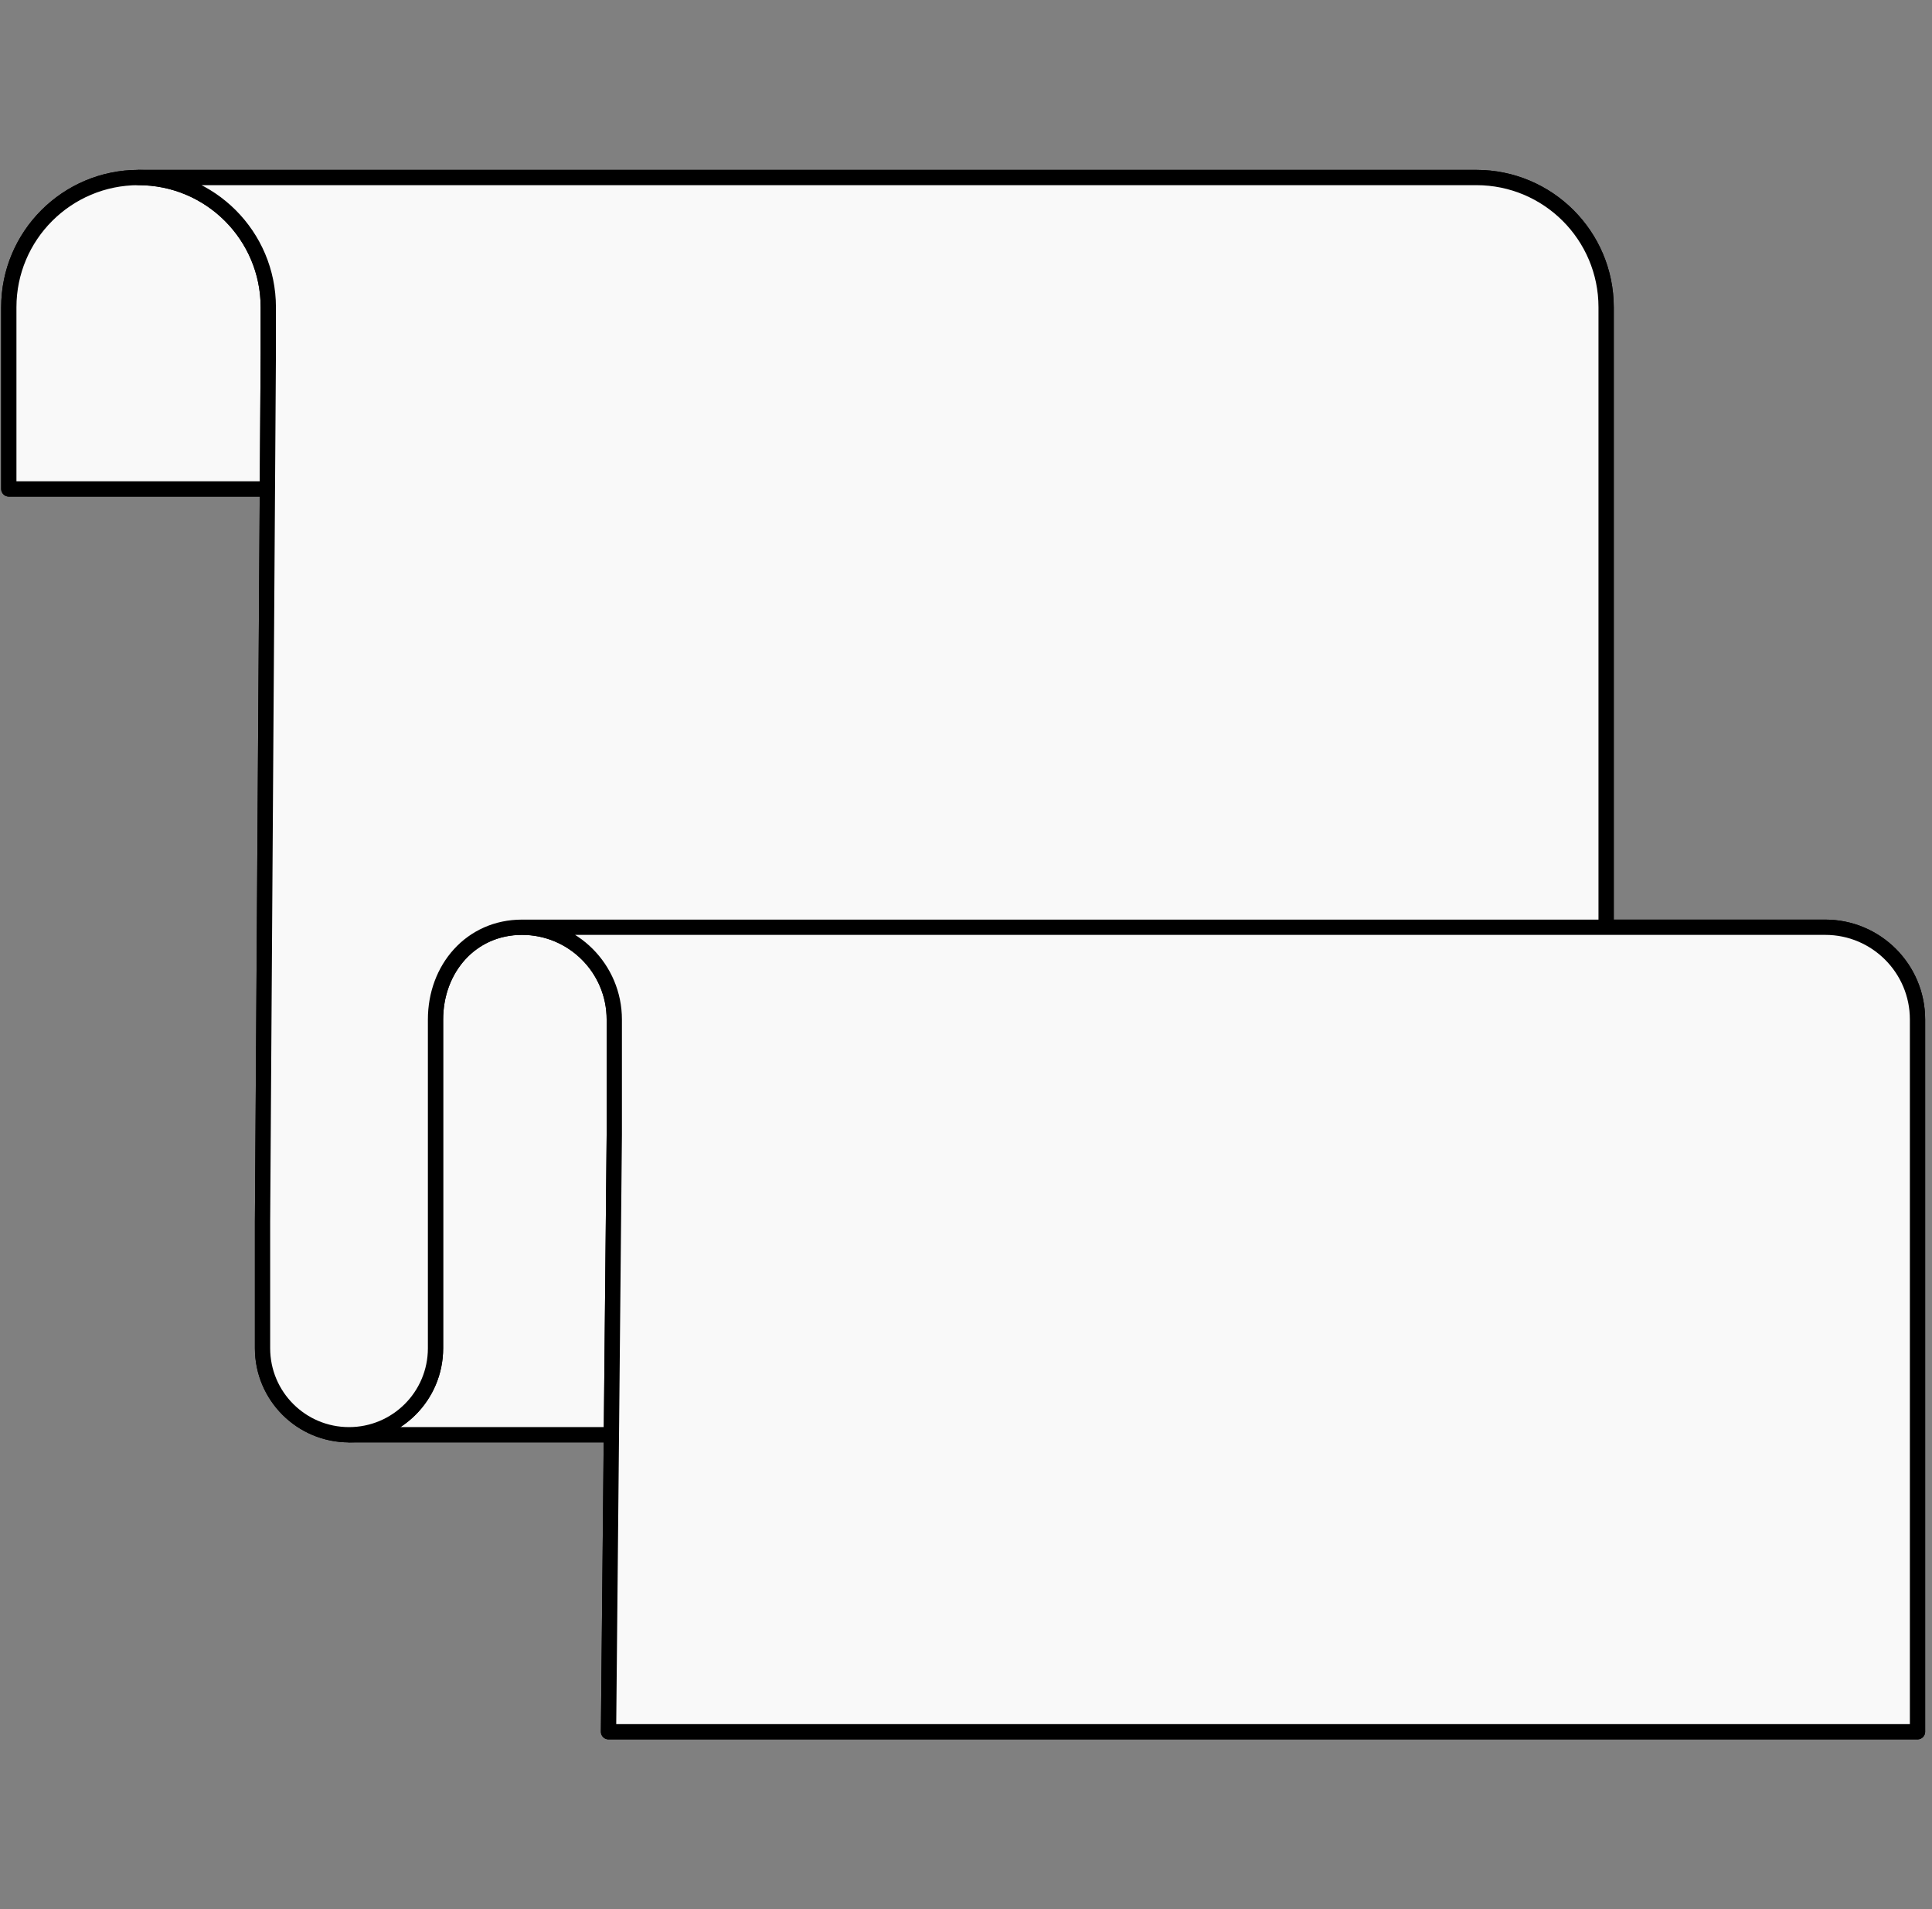<svg width="253" height="250" viewBox="0 0 253 250" fill="none" xmlns="http://www.w3.org/2000/svg">
<rect x="0" y="0" width="253" height="250" fill="#808080" stroke="none"/>
<path d="M18.145 23.245C27.529 23.245 35.135 30.852 35.135 40.236V46.277L35.017 64.022M18.145 23.245C8.761 23.245 1.154 30.852 1.154 40.236V64.022H35.017M18.145 23.245H193.336M18.145 23.245H176.346H193.336M193.336 23.245V23.245C202.72 23.245 210.327 30.852 210.327 40.236V43.256M210.327 43.256V63.267V121.413M210.327 43.256V121.413M210.327 121.413H239.022C245.695 121.413 251.104 126.822 251.104 133.495V148.598V226.754H79.688L80.064 187.865M210.327 121.413H68.361M68.361 121.413C75.034 121.413 80.444 126.822 80.444 133.495V148.598L80.066 187.676L80.064 187.865M68.361 121.413C61.689 121.413 57.034 126.822 57.034 133.495V148.598V159.925V176.538C57.034 182.793 51.963 187.865 45.707 187.865M45.707 187.865C39.452 187.865 34.38 182.793 34.38 176.538V159.925L35.017 64.022M45.707 187.865H80.064" stroke="black" stroke-width="2" stroke-linejoin="round"/>
<path d="M80.443 148.598V133.495C80.443 126.822 75.033 121.413 68.36 121.413C61.688 121.413 57.033 126.822 57.033 133.495V148.598V159.925V176.538C57.033 182.793 51.962 187.865 45.706 187.865H79.874C79.979 187.865 80.064 187.78 80.065 187.676V187.676L80.443 148.598Z" fill="#F9F9F9"/>
<path d="M35.134 46.277V40.236C35.134 30.852 27.527 23.245 18.144 23.245C8.76 23.245 1.153 30.852 1.153 40.236V64.022H35.017L35.134 46.277Z" fill="#F9F9F9"/>
<path d="M80.443 148.598V133.495C80.443 126.822 75.033 121.413 68.36 121.413C61.688 121.413 57.033 126.822 57.033 133.495V148.598V159.925V176.538C57.033 182.793 51.962 187.865 45.706 187.865H79.874C79.979 187.865 80.064 187.78 80.065 187.676V187.676L80.443 148.598Z" stroke="black" stroke-width="2" stroke-linejoin="round"/>
<path d="M35.134 46.277V40.236C35.134 30.852 27.527 23.245 18.144 23.245C8.76 23.245 1.153 30.852 1.153 40.236V64.022H35.017L35.134 46.277Z" stroke="black" stroke-width="2" stroke-linejoin="round"/>
<path d="M251.103 133.495C251.103 126.822 245.694 121.413 239.021 121.413H210.326H68.36C75.033 121.413 80.442 126.822 80.442 133.495V148.598L79.687 226.754H251.103V133.495Z" fill="#F9F9F9"/>
<path d="M35.134 40.236V46.277L34.379 159.925V176.538C34.379 182.793 39.45 187.865 45.706 187.865C51.962 187.865 57.033 182.793 57.033 176.538V133.495C57.033 126.822 61.687 121.413 68.36 121.413H210.326V40.236C210.326 30.852 202.719 23.245 193.335 23.245H18.144C27.527 23.245 35.134 30.852 35.134 40.236Z" fill="#F9F9F9"/>
<path d="M210.326 121.413H239.021C245.694 121.413 251.103 126.822 251.103 133.495V226.754H79.687L80.442 148.598V133.495C80.442 126.822 75.033 121.413 68.36 121.413M210.326 121.413H68.36M210.326 121.413V40.236C210.326 30.852 202.719 23.245 193.335 23.245H18.144C27.527 23.245 35.134 30.852 35.134 40.236V46.277L34.379 159.925V176.538C34.379 182.793 39.45 187.865 45.706 187.865C51.962 187.865 57.033 182.793 57.033 176.538V133.495C57.033 126.822 61.687 121.413 68.36 121.413" stroke="black" stroke-width="2" stroke-linejoin="round"/>
</svg>
